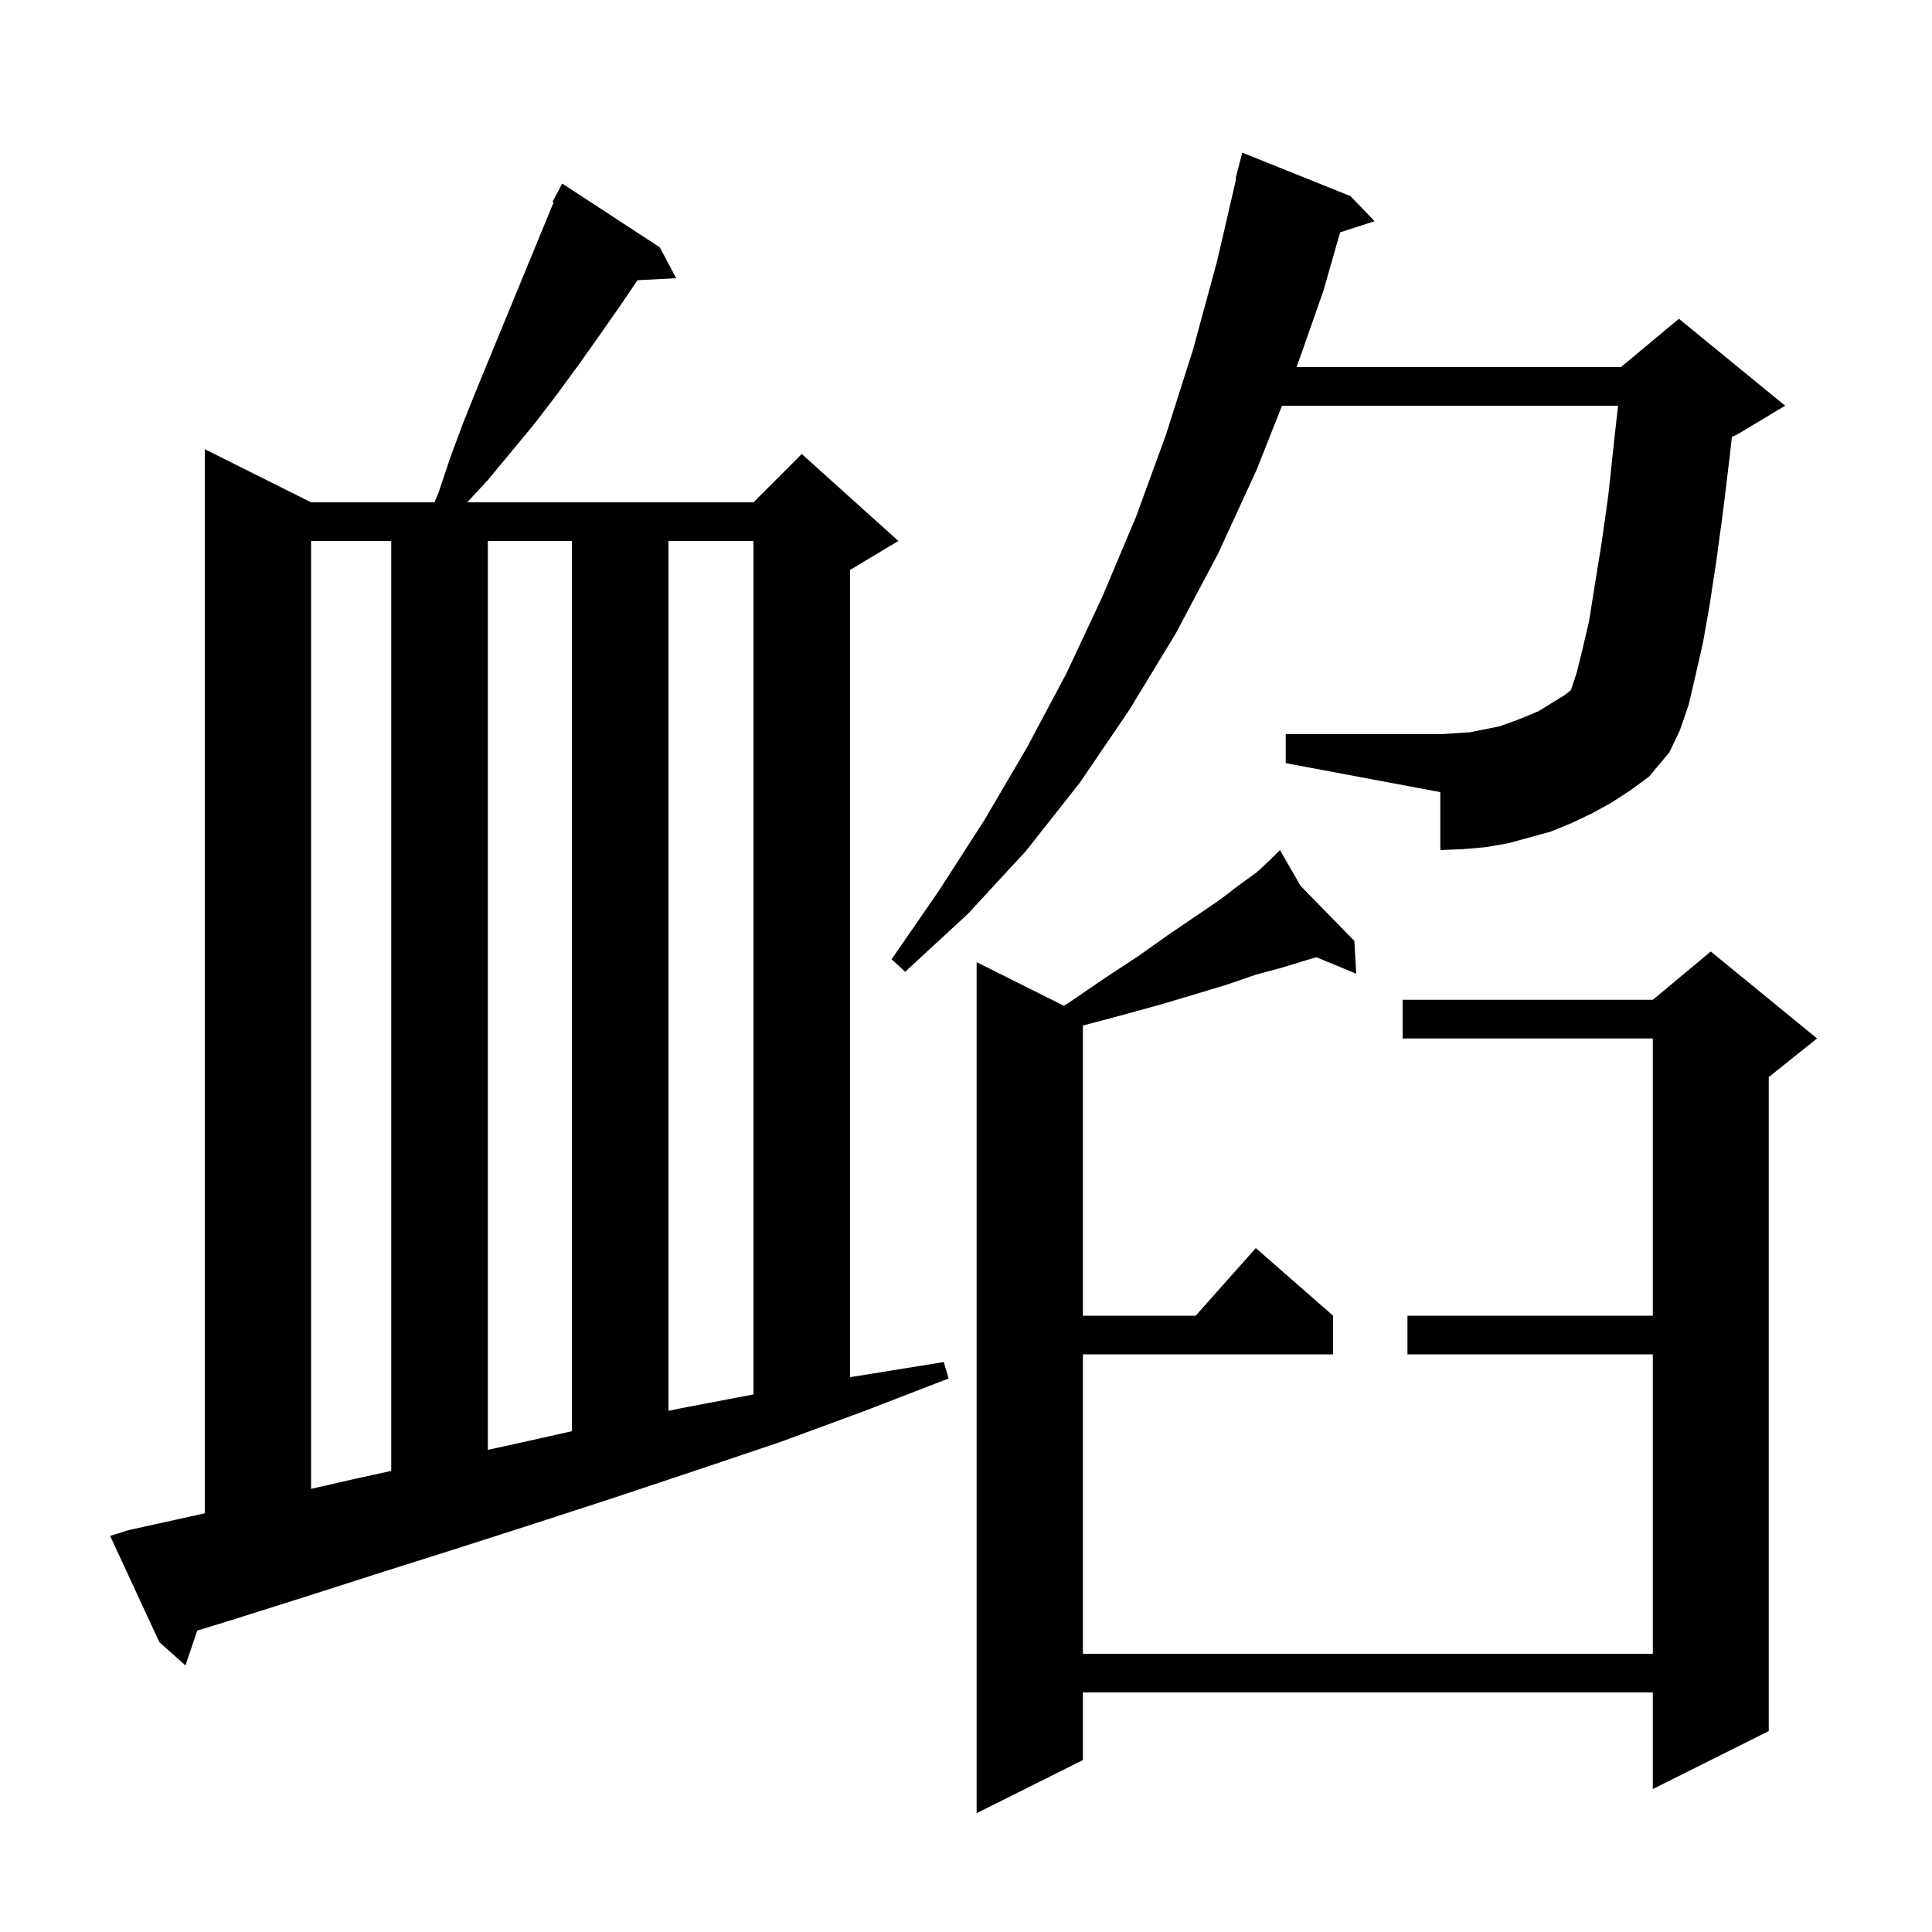 <svg xmlns="http://www.w3.org/2000/svg" xmlns:xlink="http://www.w3.org/1999/xlink" version="1.1" baseProfile="full" viewBox="0 0 200 200" width="200" height="200">
<g fill="black">
<path d="M 134.642 91.713 L 140.2 97.4 L 140.4 100.8 L 136.267 99.09 L 134.9 99.5 L 132.6 100.2 L 130.0 100.9 L 127.1 101.9 L 123.8 102.9 L 120.1 104.0 L 116.1 105.1 L 112.1 106.167 L 112.1 136.2 L 123.778 136.2 L 130.0 129.2 L 138.0 136.2 L 138.0 140.2 L 112.1 140.2 L 112.1 171.2 L 171.1 171.2 L 171.1 140.2 L 145.7 140.2 L 145.7 136.2 L 171.1 136.2 L 171.1 107.5 L 145.2 107.5 L 145.2 103.5 L 171.1 103.5 L 177.1 98.5 L 188.1 107.5 L 183.1 111.5 L 183.1 179.2 L 171.1 185.2 L 171.1 175.2 L 112.1 175.2 L 112.1 182.2 L 101.1 187.7 L 101.1 99.6 L 110.122 104.111 L 110.5 103.9 L 114.3 101.3 L 117.8 99.0 L 120.9 96.8 L 123.7 94.9 L 126.2 93.2 L 128.3 91.6 L 130.1 90.3 L 131.5 89.0 L 131.724 88.776 L 131.6 88.6 L 131.748 88.752 L 132.5 88.0 Z M 13.3 158.4 L 21.0 156.7 L 21.2 156.654 L 21.2 46.5 L 32.2 52.0 L 44.971 52.0 L 45.4 51.0 L 46.6 47.4 L 47.9 43.9 L 49.3 40.4 L 57.31 20.947 L 57.2 20.9 L 58.2 19.0 L 68.3 25.6 L 70.0 28.8 L 65.992 29.007 L 64.1 31.8 L 62.0 34.8 L 59.8 37.9 L 57.6 40.9 L 55.3 43.9 L 50.5 49.7 L 48.364 52.0 L 78.0 52.0 L 83.0 47.0 L 93.0 56.0 L 88.0 59.0 L 88.0 142.57 L 88.4 142.5 L 97.7 141.0 L 98.2 142.7 L 89.4 146.1 L 80.7 149.3 L 72.1 152.2 L 63.7 155.0 L 55.4 157.7 L 47.3 160.3 L 39.4 162.8 L 31.6 165.3 L 24.0 167.7 L 20.418 168.798 L 19.2 172.4 L 16.5 170.0 L 11.4 159.0 Z M 32.2 56.0 L 32.2 154.125 L 36.7 153.1 L 40.5 152.266 L 40.5 56.0 Z M 50.5 56.0 L 50.5 150.086 L 53.2 149.5 L 59.2 148.159 L 59.2 56.0 Z M 69.2 56.0 L 69.2 146.048 L 70.4 145.8 L 78.0 144.348 L 78.0 56.0 Z M 166.8 83.1 L 164.8 84.2 L 162.7 85.2 L 160.5 86.1 L 156.1 87.3 L 153.8 87.7 L 151.5 87.9 L 149.1 88.0 L 149.1 82.0 L 133.1 79.0 L 133.1 76.0 L 149.1 76.0 L 150.7 75.9 L 152.2 75.8 L 155.2 75.2 L 156.6 74.7 L 157.9 74.2 L 159.3 73.6 L 161.9 72.0 L 162.617 71.448 L 163.2 69.7 L 163.8 67.3 L 164.5 64.3 L 165.1 60.5 L 165.8 56.2 L 166.5 51.2 L 167.1 45.6 L 167.5 42.0 L 132.711 42.0 L 130.1 48.6 L 126.1 57.3 L 121.7 65.6 L 116.9 73.5 L 111.8 81.0 L 106.2 88.1 L 100.2 94.6 L 93.7 100.6 L 92.3 99.3 L 97.2 92.2 L 101.9 84.9 L 106.3 77.4 L 110.4 69.7 L 114.1 61.8 L 117.6 53.5 L 120.7 45.0 L 123.5 36.2 L 126.0 27.0 L 127.966 18.51 L 127.9 18.5 L 128.6 15.8 L 139.8 20.3 L 142.3 22.9 L 138.729 24.048 L 137.0 30.1 L 134.227 38.0 L 167.8 38.0 L 173.8 33.0 L 184.8 42.0 L 179.8 45.0 L 179.287 45.214 L 179.1 46.9 L 178.4 52.7 L 177.7 57.9 L 177.0 62.5 L 176.3 66.5 L 175.5 70.0 L 174.8 73.0 L 173.9 75.6 L 172.8 77.9 L 170.7 80.4 L 168.8 81.8 Z " />
</g>
</svg>
